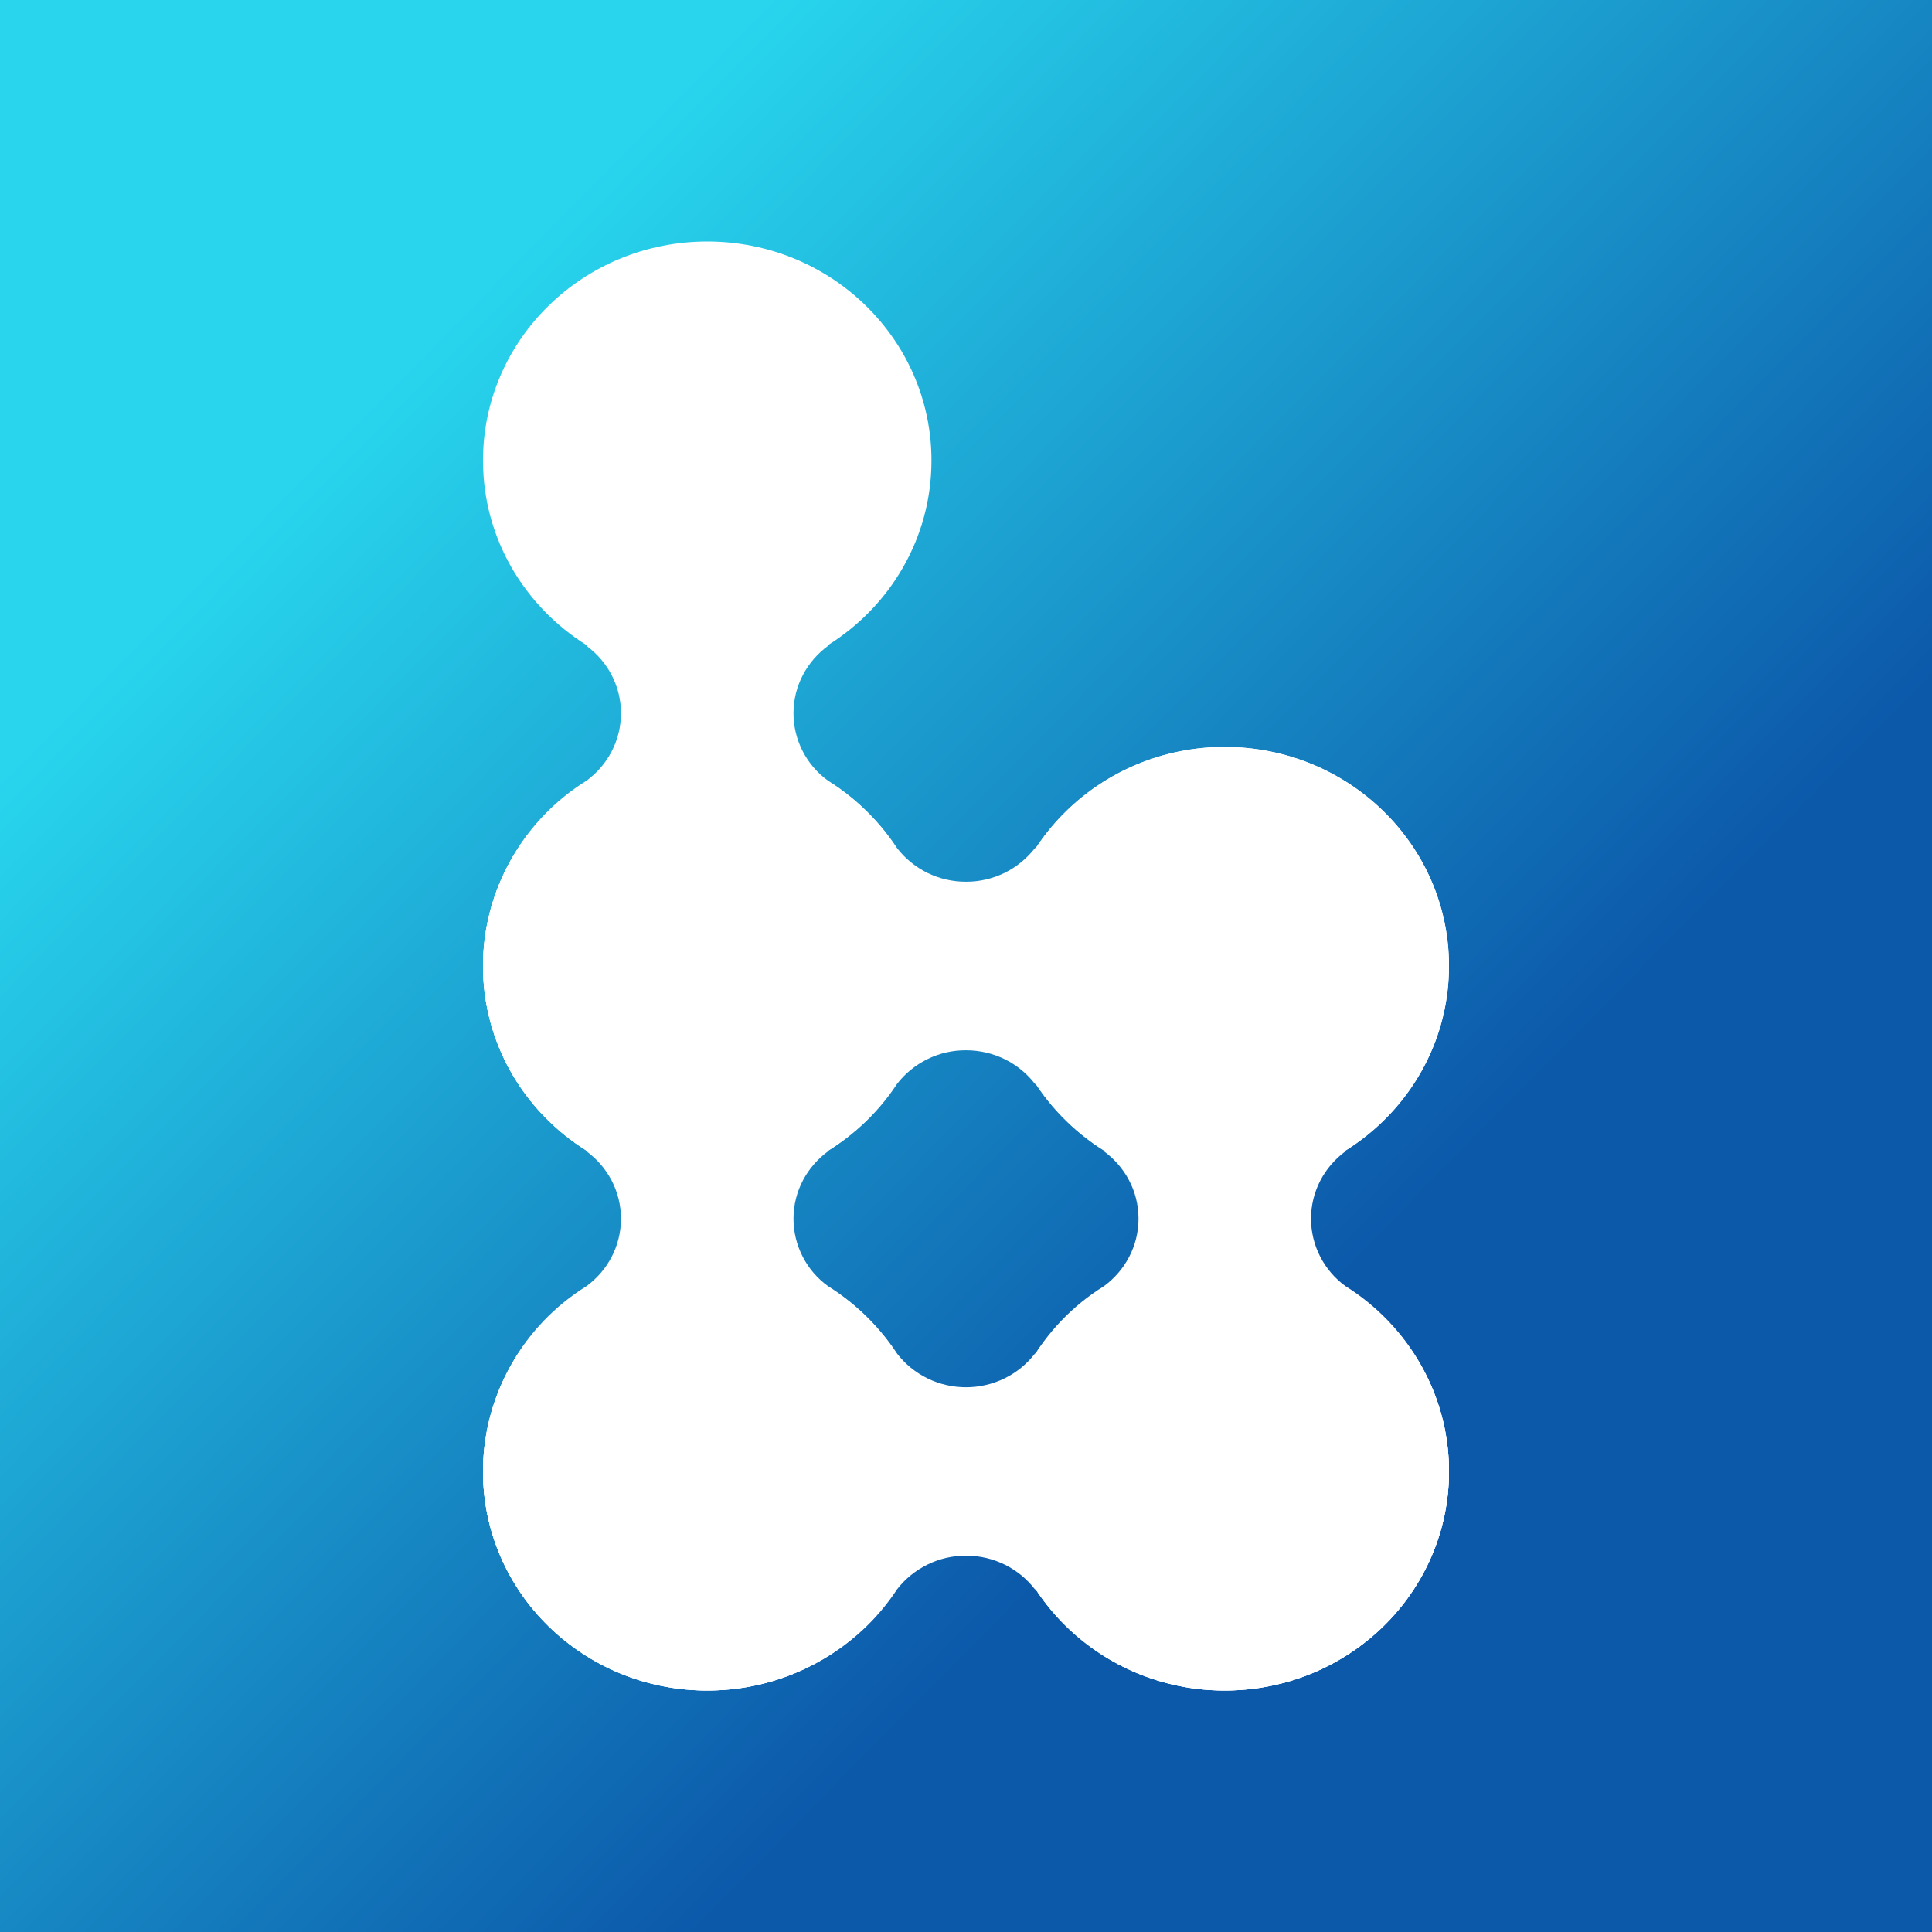<svg width="24" height="24" viewBox="0 0 24 24" fill="none" xmlns="http://www.w3.org/2000/svg">
<rect x="0" y="0" width="24" height="24" fill="#333333" stroke="none"/>
<g clip-path="url(#clip0_328_24491)">
<path d="M24 0H0V24H24V0Z" fill="url(#paint0_linear_328_24491)"/>
<path d="M11.571 18.279C11.571 19.782 10.324 21 8.786 21C7.247 21 6 19.782 6 18.279C6 16.776 7.247 15.558 8.786 15.558C10.324 15.558 11.571 16.776 11.571 18.279ZM18 18.279C18 19.782 16.753 21 15.214 21C13.676 21 12.429 19.782 12.429 18.279C12.429 16.776 13.676 15.558 15.214 15.558C16.753 15.558 18 16.776 18 18.279ZM10.286 8.014C11.059 7.531 11.571 6.684 11.571 5.721C11.571 4.218 10.324 3 8.786 3C7.247 3 6 4.218 6 5.721C6 6.684 6.513 7.531 7.286 8.014V8.023C7.546 8.214 7.714 8.518 7.714 8.86C7.714 9.203 7.546 9.507 7.286 9.698C6.894 9.941 6.57 10.28 6.345 10.683C6.12 11.085 6.002 11.539 6 12C6 13.503 7.247 14.721 8.786 14.721C10.324 14.721 11.571 13.503 11.571 12C11.571 11.037 11.059 10.181 10.286 9.698C10.153 9.602 10.045 9.476 9.971 9.331C9.896 9.185 9.857 9.024 9.857 8.86C9.857 8.518 10.026 8.214 10.286 8.023V8.014Z" fill="white"/>
<path d="M12.867 13.465C13.123 13.853 13.472 14.17 13.882 14.39C14.292 14.609 14.75 14.723 15.214 14.721C16.753 14.721 18 13.503 18 12C18 10.497 16.753 9.279 15.214 9.279C14.75 9.277 14.292 9.391 13.882 9.61C13.472 9.829 13.123 10.147 12.867 10.535H12.857C12.756 10.665 12.626 10.771 12.478 10.844C12.329 10.916 12.165 10.954 12 10.953C11.835 10.954 11.671 10.916 11.522 10.844C11.374 10.771 11.244 10.665 11.143 10.535C10.648 9.779 9.772 9.279 8.786 9.279C7.247 9.279 6 10.497 6 12C6 13.503 7.247 14.721 8.786 14.721C9.772 14.721 10.648 14.22 11.143 13.465C11.244 13.334 11.374 13.229 11.523 13.156C11.671 13.083 11.835 13.046 12 13.047C12.351 13.047 12.662 13.211 12.857 13.465H12.867ZM12.867 19.744C13.123 20.132 13.472 20.45 13.882 20.669C14.292 20.888 14.75 21.002 15.214 21C16.753 21 18 19.782 18 18.279C18 16.776 16.753 15.558 15.214 15.558C14.75 15.556 14.291 15.67 13.882 15.889C13.472 16.108 13.123 16.426 12.867 16.814H12.857C12.756 16.945 12.626 17.051 12.478 17.123C12.329 17.196 12.165 17.233 12 17.233C11.835 17.233 11.671 17.196 11.522 17.123C11.374 17.051 11.244 16.945 11.143 16.814C10.648 16.059 9.771 15.558 8.786 15.558C7.247 15.558 6 16.776 6 18.279C6 19.782 7.247 21 8.786 21C9.772 21 10.648 20.499 11.143 19.744C11.244 19.613 11.374 19.508 11.523 19.435C11.671 19.362 11.835 19.325 12 19.325C12.351 19.325 12.662 19.49 12.857 19.744H12.867Z" fill="white"/>
<path d="M16.714 14.293C17.487 13.81 18 12.963 18 12C18 10.497 16.753 9.279 15.214 9.279C13.676 9.279 12.429 10.497 12.429 12C12.429 12.963 12.941 13.81 13.714 14.293V14.302C13.975 14.493 14.143 14.797 14.143 15.139C14.143 15.481 13.974 15.786 13.714 15.977C13.322 16.22 12.999 16.559 12.774 16.962C12.549 17.364 12.43 17.818 12.429 18.279C12.429 19.782 13.676 21 15.214 21C16.753 21 18 19.782 18 18.279C18 17.316 17.487 16.46 16.714 15.977C16.582 15.881 16.474 15.755 16.4 15.61C16.325 15.464 16.286 15.303 16.286 15.139C16.286 14.797 16.454 14.493 16.714 14.302V14.293ZM10.286 14.293C11.059 13.81 11.571 12.963 11.571 12C11.571 10.497 10.325 9.279 8.786 9.279C7.247 9.279 6 10.497 6 12C6 12.963 6.513 13.81 7.286 14.293V14.302C7.546 14.493 7.714 14.797 7.714 15.139C7.714 15.481 7.546 15.786 7.286 15.977C6.894 16.22 6.57 16.559 6.345 16.961C6.121 17.364 6.002 17.818 6 18.279C6 19.783 7.247 21 8.786 21C10.324 21 11.571 19.782 11.571 18.279C11.571 17.316 11.059 16.46 10.286 15.977C10.153 15.881 10.045 15.755 9.971 15.61C9.896 15.464 9.857 15.303 9.857 15.139C9.857 14.797 10.026 14.493 10.286 14.302V14.293Z" fill="white"/>
</g>
<defs>
<linearGradient id="paint0_linear_328_24491" x1="8" y1="1.571" x2="19.547" y2="12.965" gradientUnits="userSpaceOnUse">
<stop stop-color="#28D5ED"/>
<stop offset="1" stop-color="#0C59AA"/>
</linearGradient>
<clipPath id="clip0_328_24491">
<rect width="24" height="24" fill="white"/>
</clipPath>
</defs>
</svg>
